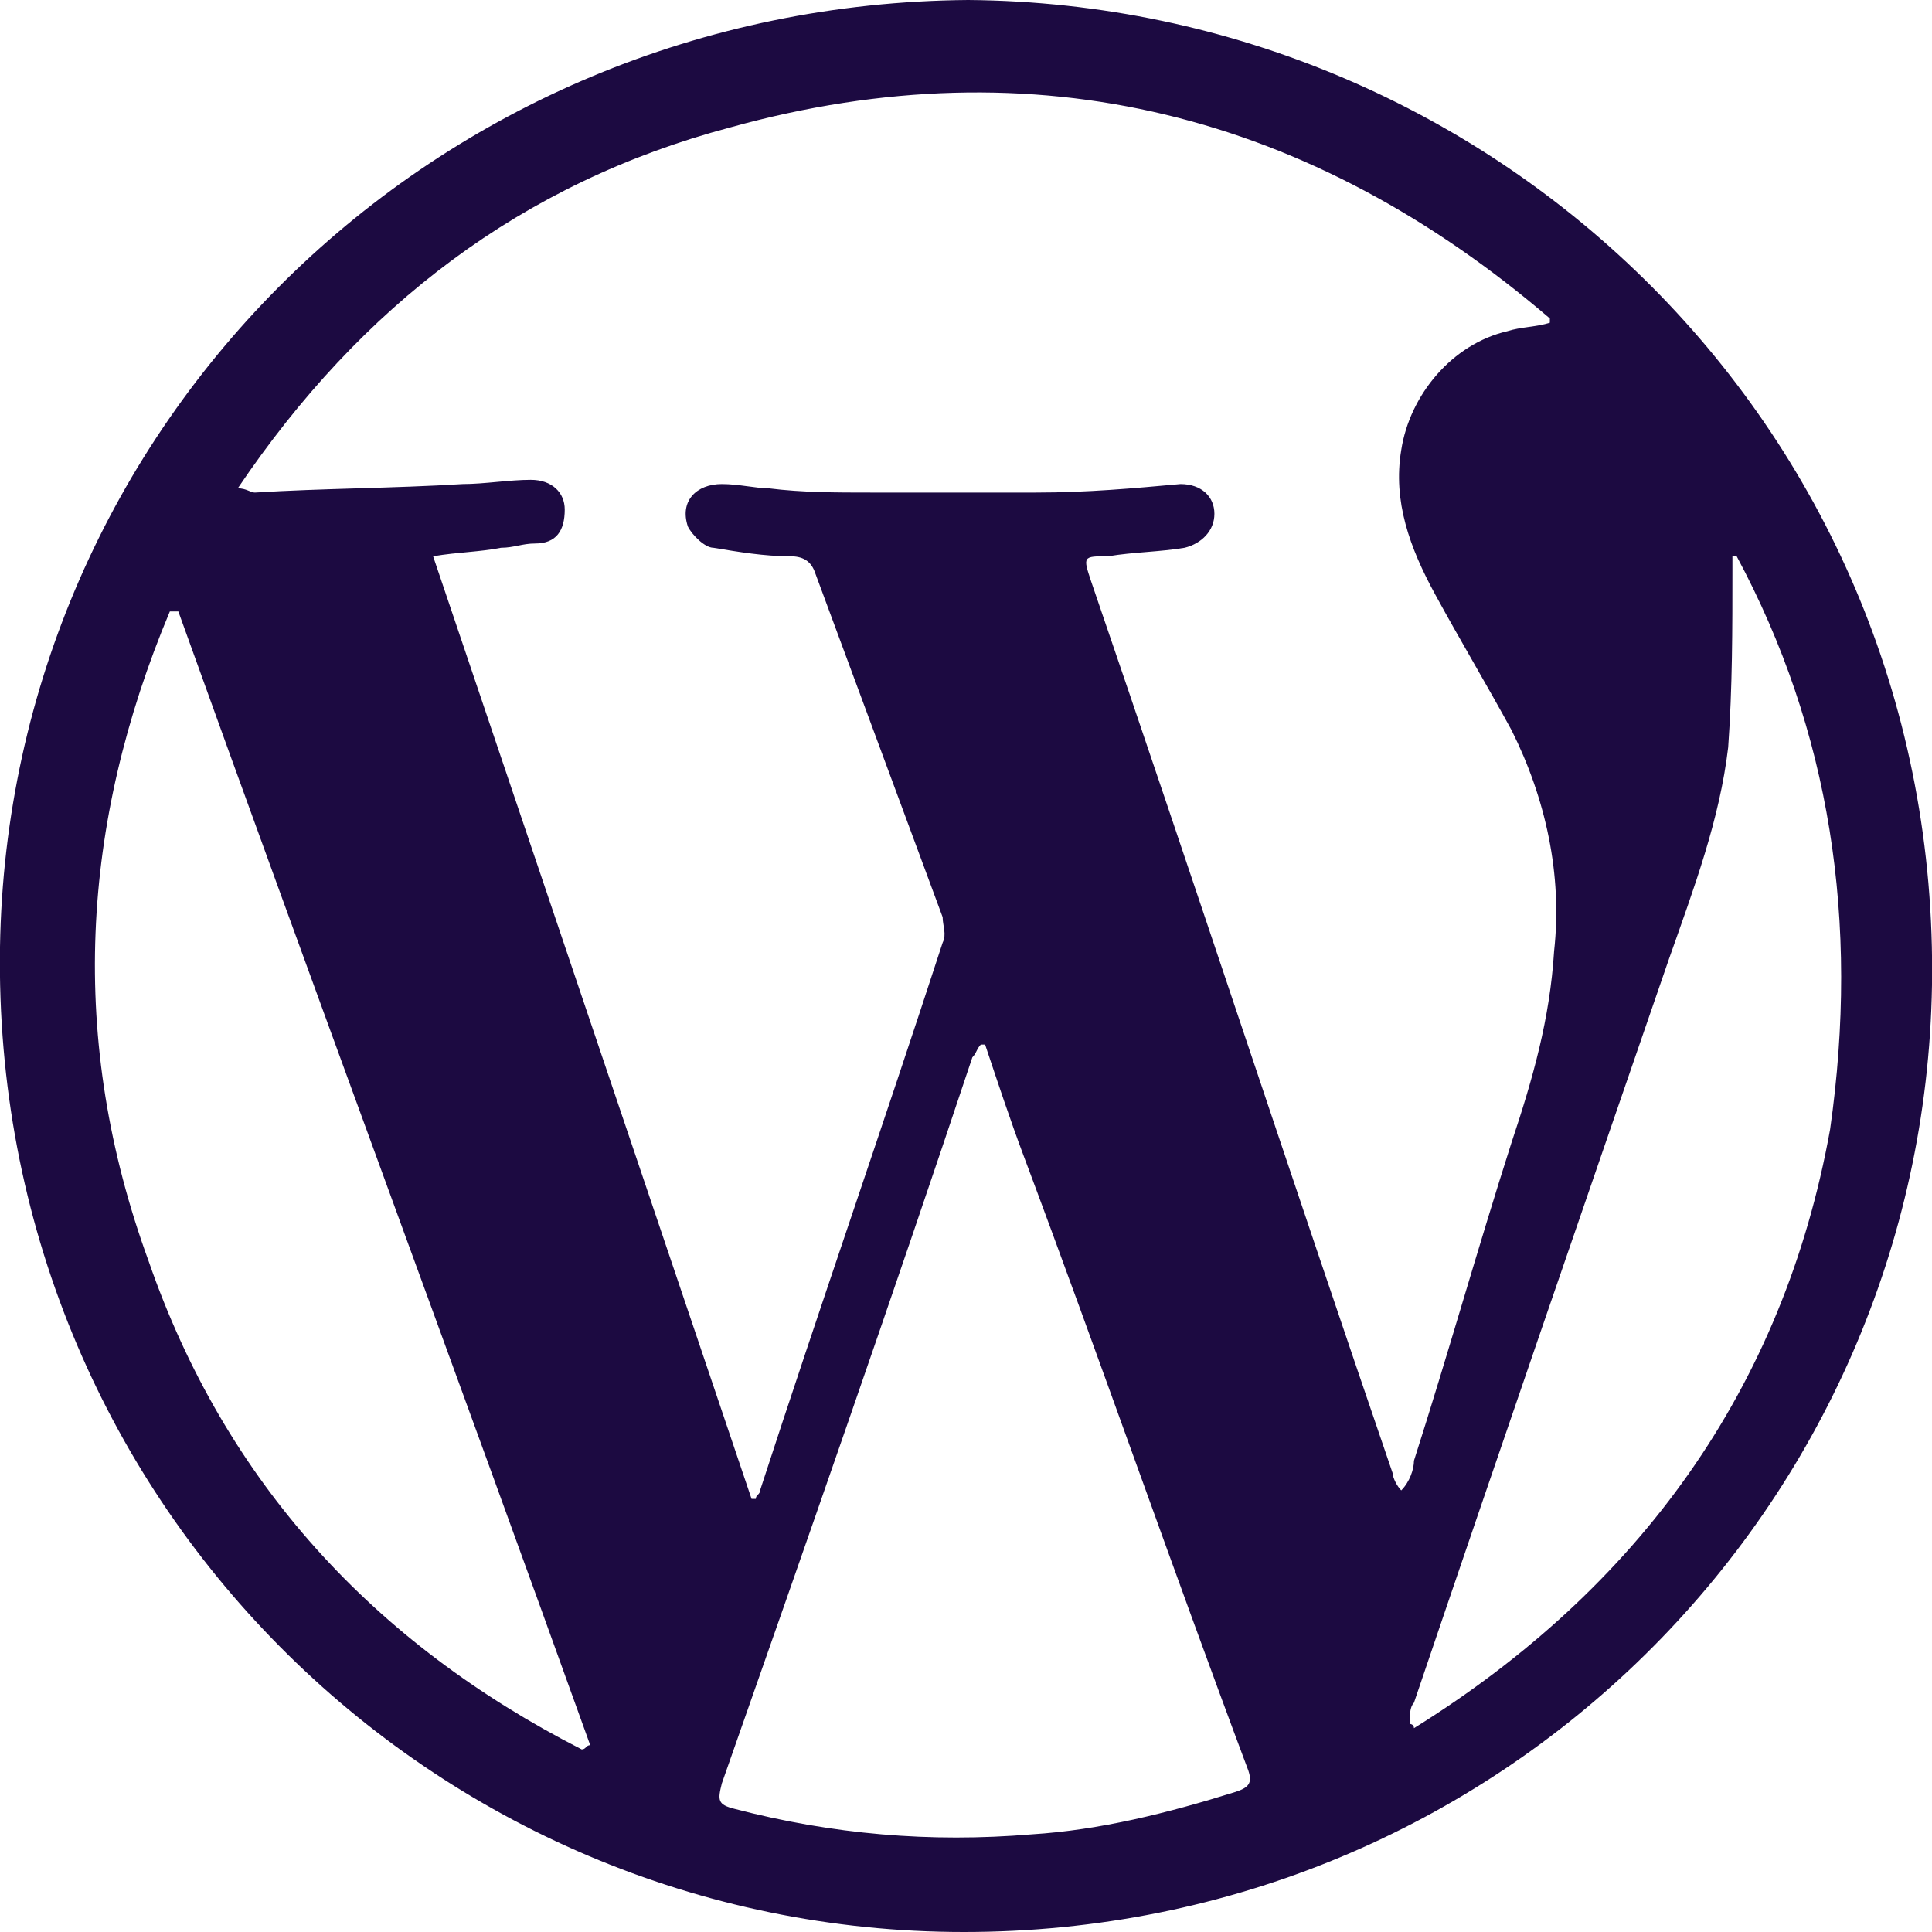 <?xml version="1.0" encoding="utf-8"?>
<!-- Generator: Adobe Illustrator 21.1.0, SVG Export Plug-In . SVG Version: 6.00 Build 0)  -->
<svg version="1.1" id="Layer_1" xmlns="http://www.w3.org/2000/svg" xmlns:xlink="http://www.w3.org/1999/xlink" x="0px" y="0px"
	 width="45.5px" height="45.5px" viewBox="0 0 45.5 45.5" style="enable-background:new 0 0 45.5 45.5;" xml:space="preserve">
<style type="text/css">
	.st0{fill:#1C0A41;}
	.st1{display:none;}
	.st2{display:inline;fill:#1C0A41;}
	.st3{display:inline;}
	.st4{clip-path:url(#SVGID_2_);fill:#1C0F42;}
	.st5{display:none;fill:#1C0F42;}
</style>
<path id="XMLID_1526_" class="st0" d="M22.8,0c12.5,0.1,22.9,10.2,22.7,23.2c-0.2,12.3-10.2,22.3-22.8,22.3
	C10.2,45.5-0.2,35.3,0,22.3C0.2,10,10.2,0.1,22.8,0z M36.5,7.6c0,0,0-0.1,0-0.1C30.9,2.7,24.4,1,17.2,3c-4.9,1.3-8.7,4.2-11.6,8.5
	c0.2,0,0.3,0.1,0.4,0.1c1.6-0.1,3.3-0.1,4.9-0.2c0.5,0,1.1-0.1,1.6-0.1c0.5,0,0.8,0.3,0.8,0.7c0,0.5-0.2,0.8-0.7,0.8
	c-0.3,0-0.5,0.1-0.8,0.1c-0.5,0.1-1,0.1-1.6,0.2c2.5,7.4,5,14.8,7.5,22.2c0,0,0.1,0,0.1,0c0-0.1,0.1-0.1,0.1-0.2
	c1.4-4.3,2.9-8.6,4.3-12.9c0.1-0.2,0-0.4,0-0.6c-1-2.7-2-5.4-3-8.1c-0.1-0.3-0.3-0.4-0.6-0.4c-0.6,0-1.2-0.1-1.8-0.2
	c-0.2,0-0.5-0.3-0.6-0.5c-0.2-0.6,0.2-1,0.8-1c0.4,0,0.8,0.1,1.1,0.1c0.8,0.1,1.6,0.1,2.4,0.1c1.3,0,2.6,0,3.9,0
	c1.2,0,2.3-0.1,3.4-0.2c0.5,0,0.8,0.3,0.8,0.7c0,0.4-0.3,0.7-0.7,0.8c-0.6,0.1-1.2,0.1-1.8,0.2c-0.6,0-0.6,0-0.4,0.6
	c2.4,7,4.7,14,7.1,21c0,0.1,0.1,0.3,0.2,0.4c0.2-0.2,0.3-0.5,0.3-0.7c0.8-2.5,1.5-5,2.3-7.5c0.5-1.5,0.9-2.9,1-4.5
	c0.2-1.8-0.2-3.6-1-5.2c-0.6-1.1-1.2-2.1-1.8-3.2c-0.6-1.1-1-2.2-0.8-3.4c0.2-1.3,1.2-2.5,2.5-2.8C35.8,7.7,36.2,7.7,36.5,7.6z
	 M23.2,24.6c0,0-0.1,0-0.1,0c-0.1,0.1-0.1,0.2-0.2,0.3C21,30.6,19,36.3,17,42c-0.1,0.4-0.1,0.5,0.3,0.6c2.3,0.6,4.6,0.8,7,0.6
	c1.6-0.1,3.2-0.5,4.8-1c0.3-0.1,0.4-0.2,0.3-0.5c-1.8-4.8-3.5-9.7-5.3-14.5C23.8,26.4,23.5,25.5,23.2,24.6z M13.7,41.2
	c0.1,0,0.1-0.1,0.2-0.1c-3.2-8.9-6.5-17.8-9.7-26.7c-0.1,0-0.1,0-0.2,0c-2.1,5-2.4,10.1-0.5,15.3C5.3,34.9,8.8,38.7,13.7,41.2z
	 M40.9,13.1c0,0-0.1,0-0.1,0c0,0.1,0,0.2,0,0.3c0,1.4,0,2.8-0.1,4.2c-0.2,1.7-0.8,3.3-1.4,5c-2,5.8-4,11.6-6,17.5
	c-0.1,0.1-0.1,0.3-0.1,0.5c0,0,0.1,0,0.1,0.1c5.3-3.3,8.7-8,9.8-14.1C43.8,21.7,43.1,17.2,40.9,13.1z"/>
<g id="XMLID_1535_" class="st1">
	<path id="j-green_2_" class="st2" d="M8.2,23l-0.9-0.9c-2.7-2.7-3.6-6.6-2.5-10C2.1,11.4,0,9,0,6.1C0,2.7,2.8,0,6.1,0
		c3,0,5.5,2.2,6,5.1c3.3-0.8,6.9,0.1,9.4,2.7l0.3,0.3l-4.5,4.5l-0.3-0.4c-1.5-1.5-3.8-1.5-5.3,0c-1.5,1.5-1.5,3.8,0,5.3l0.9,0.9
		l4.5,4.5l4.8,4.8l-4.5,4.5l-4.8-4.8L8.2,23L8.2,23z"/>
	<path id="j-orange_2_" class="st2" d="M13.2,17.9l4.8-4.8l4.5-4.5l0.9-0.9c2.7-2.7,6.6-3.6,10-2.6c0.4-3,3-5.3,6-5.3
		c3.4,0,6.1,2.7,6.1,6.1c0,3.1-2.3,5.6-5.3,6c1,3.4,0.1,7.2-2.6,9.9l-0.3,0.4l-4.5-4.5l0.3-0.3c1.5-1.5,1.5-3.8,0-5.3
		c-1.5-1.5-3.8-1.5-5.3,0L27,13.2l-4.5,4.5l-4.8,4.8L13.2,17.9L13.2,17.9z"/>
	<path id="j-red_2_" class="st2" d="M33.5,40.6c-3.5,1.1-7.4,0.2-10.1-2.5L23,37.8l4.5-4.5l0.3,0.3c1.5,1.5,3.8,1.5,5.3,0
		c1.5-1.5,1.5-3.8,0-5.3l-0.9-0.9L27.7,23L23,18.2l4.5-4.5l4.7,4.7l4.5,4.5l0.9,0.9c2.6,2.6,3.5,6.2,2.7,9.5c3,0.4,5.2,3,5.2,6
		c0,3.4-2.7,6.1-6.1,6.1C36.5,45.5,34,43.4,33.5,40.6L33.5,40.6z"/>
	<path id="j-blue_2_" class="st2" d="M31.7,28L27,32.7l-4.5,4.5l-0.9,0.9c-2.6,2.6-6.3,3.5-9.6,2.7c-0.6,2.7-3,4.7-5.9,4.7
		c-3.4,0-6.1-2.7-6.1-6.1c0-2.9,2-5.3,4.7-5.9c-0.9-3.3,0-7,2.6-9.6l0.3-0.3l4.5,4.5l-0.3,0.3c-1.5,1.5-1.5,3.8,0,5.3
		c1.5,1.5,3.8,1.5,5.3,0l0.9-0.9l4.5-4.5l4.7-4.8L31.7,28L31.7,28z"/>
</g>
<g id="XMLID_2666_" class="st1">
	<g id="XMLID_1540_" class="st3">
		<circle class="st0" cx="21.6" cy="35.3" r="7.1"/>
	</g>
	<g id="XMLID_1544_" class="st3">
		<path class="st0" d="M30.4,26.8c2.1,2.2,3.4,5.2,3.4,8.5c0,4.2-2.1,7.9-5.3,10.1c5.9-1.8,10.8-6.2,12.9-11.6c3-7.4,0.2-13-4.5-18
			c0.1,0.7,0.2,1.3,0.2,2C37.2,22,34.4,25.6,30.4,26.8z"/>
	</g>
	<g id="XMLID_1547_" class="st3">
		<circle class="st0" cx="27.8" cy="17.7" r="5.5"/>
	</g>
	<g id="XMLID_1551_" class="st3">
		<path class="st0" d="M12.2,43.2c-1.8-2.1-2.9-4.9-2.9-7.9c0-6.3,4.7-11.5,10.8-12.2c-1-1.5-1.7-3.4-1.7-5.3c0-5.2,4.2-9.4,9.4-9.4
			c0.4,0,0.8,0,1.3,0.1C26,5.8,23,3.1,20.5,0.1C21.8,13,8.8,8.3,4,20.2C0.8,28.2,3.7,38,12.2,43.2z"/>
	</g>
</g>
<g class="st1">
	<g class="st3">
		<defs>
			<path id="SVGID_1_" d="M44,11.6c-12.5,0-15,3.8-20.8,8.2c0,0,0.1-1.6-1.4-1.8C20.4,17.6,20,19,20,19s-0.5-0.8-0.7-1.6
				c-0.9-3.5-5-7.2-9.5-11.7c-4.5-4.5-9-4.1-9-4.1L0.4,3.2c-1.1,3.2,0,3.9,0,4.9c0,1,0.3,1.8,1,3.3C2.3,12.9,2.7,17.7,3,20
				c0.3,2.4,2.1,3.9,2.4,4.2c0.3,0.3-2.2,1.5-2.2,1.8v1.4c0,0.2-0.9,0.9-1.1,1.2c-0.2,0.2-0.3,1.2,0,5c0.3,3.8,6.8,7.8,8.5,8.1
				c1.8,0.4,3.3-3.1,4.3-3.5c1.1-0.4,3.7-3.2,3.7-3.2s0.8,7.4,0.8,4.6c0-2.8,1.7-3.5,1.7-3.5l0.2-1.9c0,0,1.8,5.9,3.9,8.1
				c2.1,2.1,6.2,2.5,6.6,2.5c0.4,0,3.1,0.1,5.4-5.8c2.4-5.9-1.4-7.4-0.6-7.4c0.8,0,3.6-2.3,3.2-4.3c-0.4-2,1.5-6,3.4-7.9
				c1.9-1.9,2.2-6.7,2.2-6.9C45.5,12.4,45.1,11.6,44,11.6z"/>
		</defs>
		<use xlink:href="#SVGID_1_"  style="overflow:visible;fill-rule:evenodd;clip-rule:evenodd;fill:#1C0F42;"/>
		<clipPath id="SVGID_2_">
			<use xlink:href="#SVGID_1_"  style="overflow:visible;"/>
		</clipPath>
		<rect x="-3.1" y="0.3" class="st4" width="51.8" height="45.9"/>
	</g>
</g>
<path id="graph_2_" class="st5" d="M22.7,0c-1.7,0-3.3,0.2-4.9,0.5v22.2c0,2.7,2.2,4.9,4.9,4.9c2.7,0,4.9-2.2,4.9-4.9
	c0-2.6-2-4.8-4.6-4.9v-4c4.7,0.2,8.6,4.1,8.6,8.9c0,4.9-4,8.9-8.9,8.9c-4.9,0-8.9-4-8.9-8.9v-21c-0.6,0.2-1.1,0.5-1.6,0.8v20.2
	c0,5.8,4.7,10.5,10.5,10.5c5.8,0,10.5-4.7,10.5-10.5c0-5.7-4.6-10.4-10.2-10.5v-4c7.8,0.2,14.2,6.6,14.2,14.5
	c0,8-6.5,14.5-14.5,14.5c-8,0-14.5-6.5-14.5-14.5V5.2C3.2,9.4,0,15.7,0,22.7c0,12.6,10.2,22.7,22.7,22.7c12.6,0,22.7-10.2,22.7-22.7
	C45.5,10.2,35.3,0,22.7,0z"/>
</svg>
